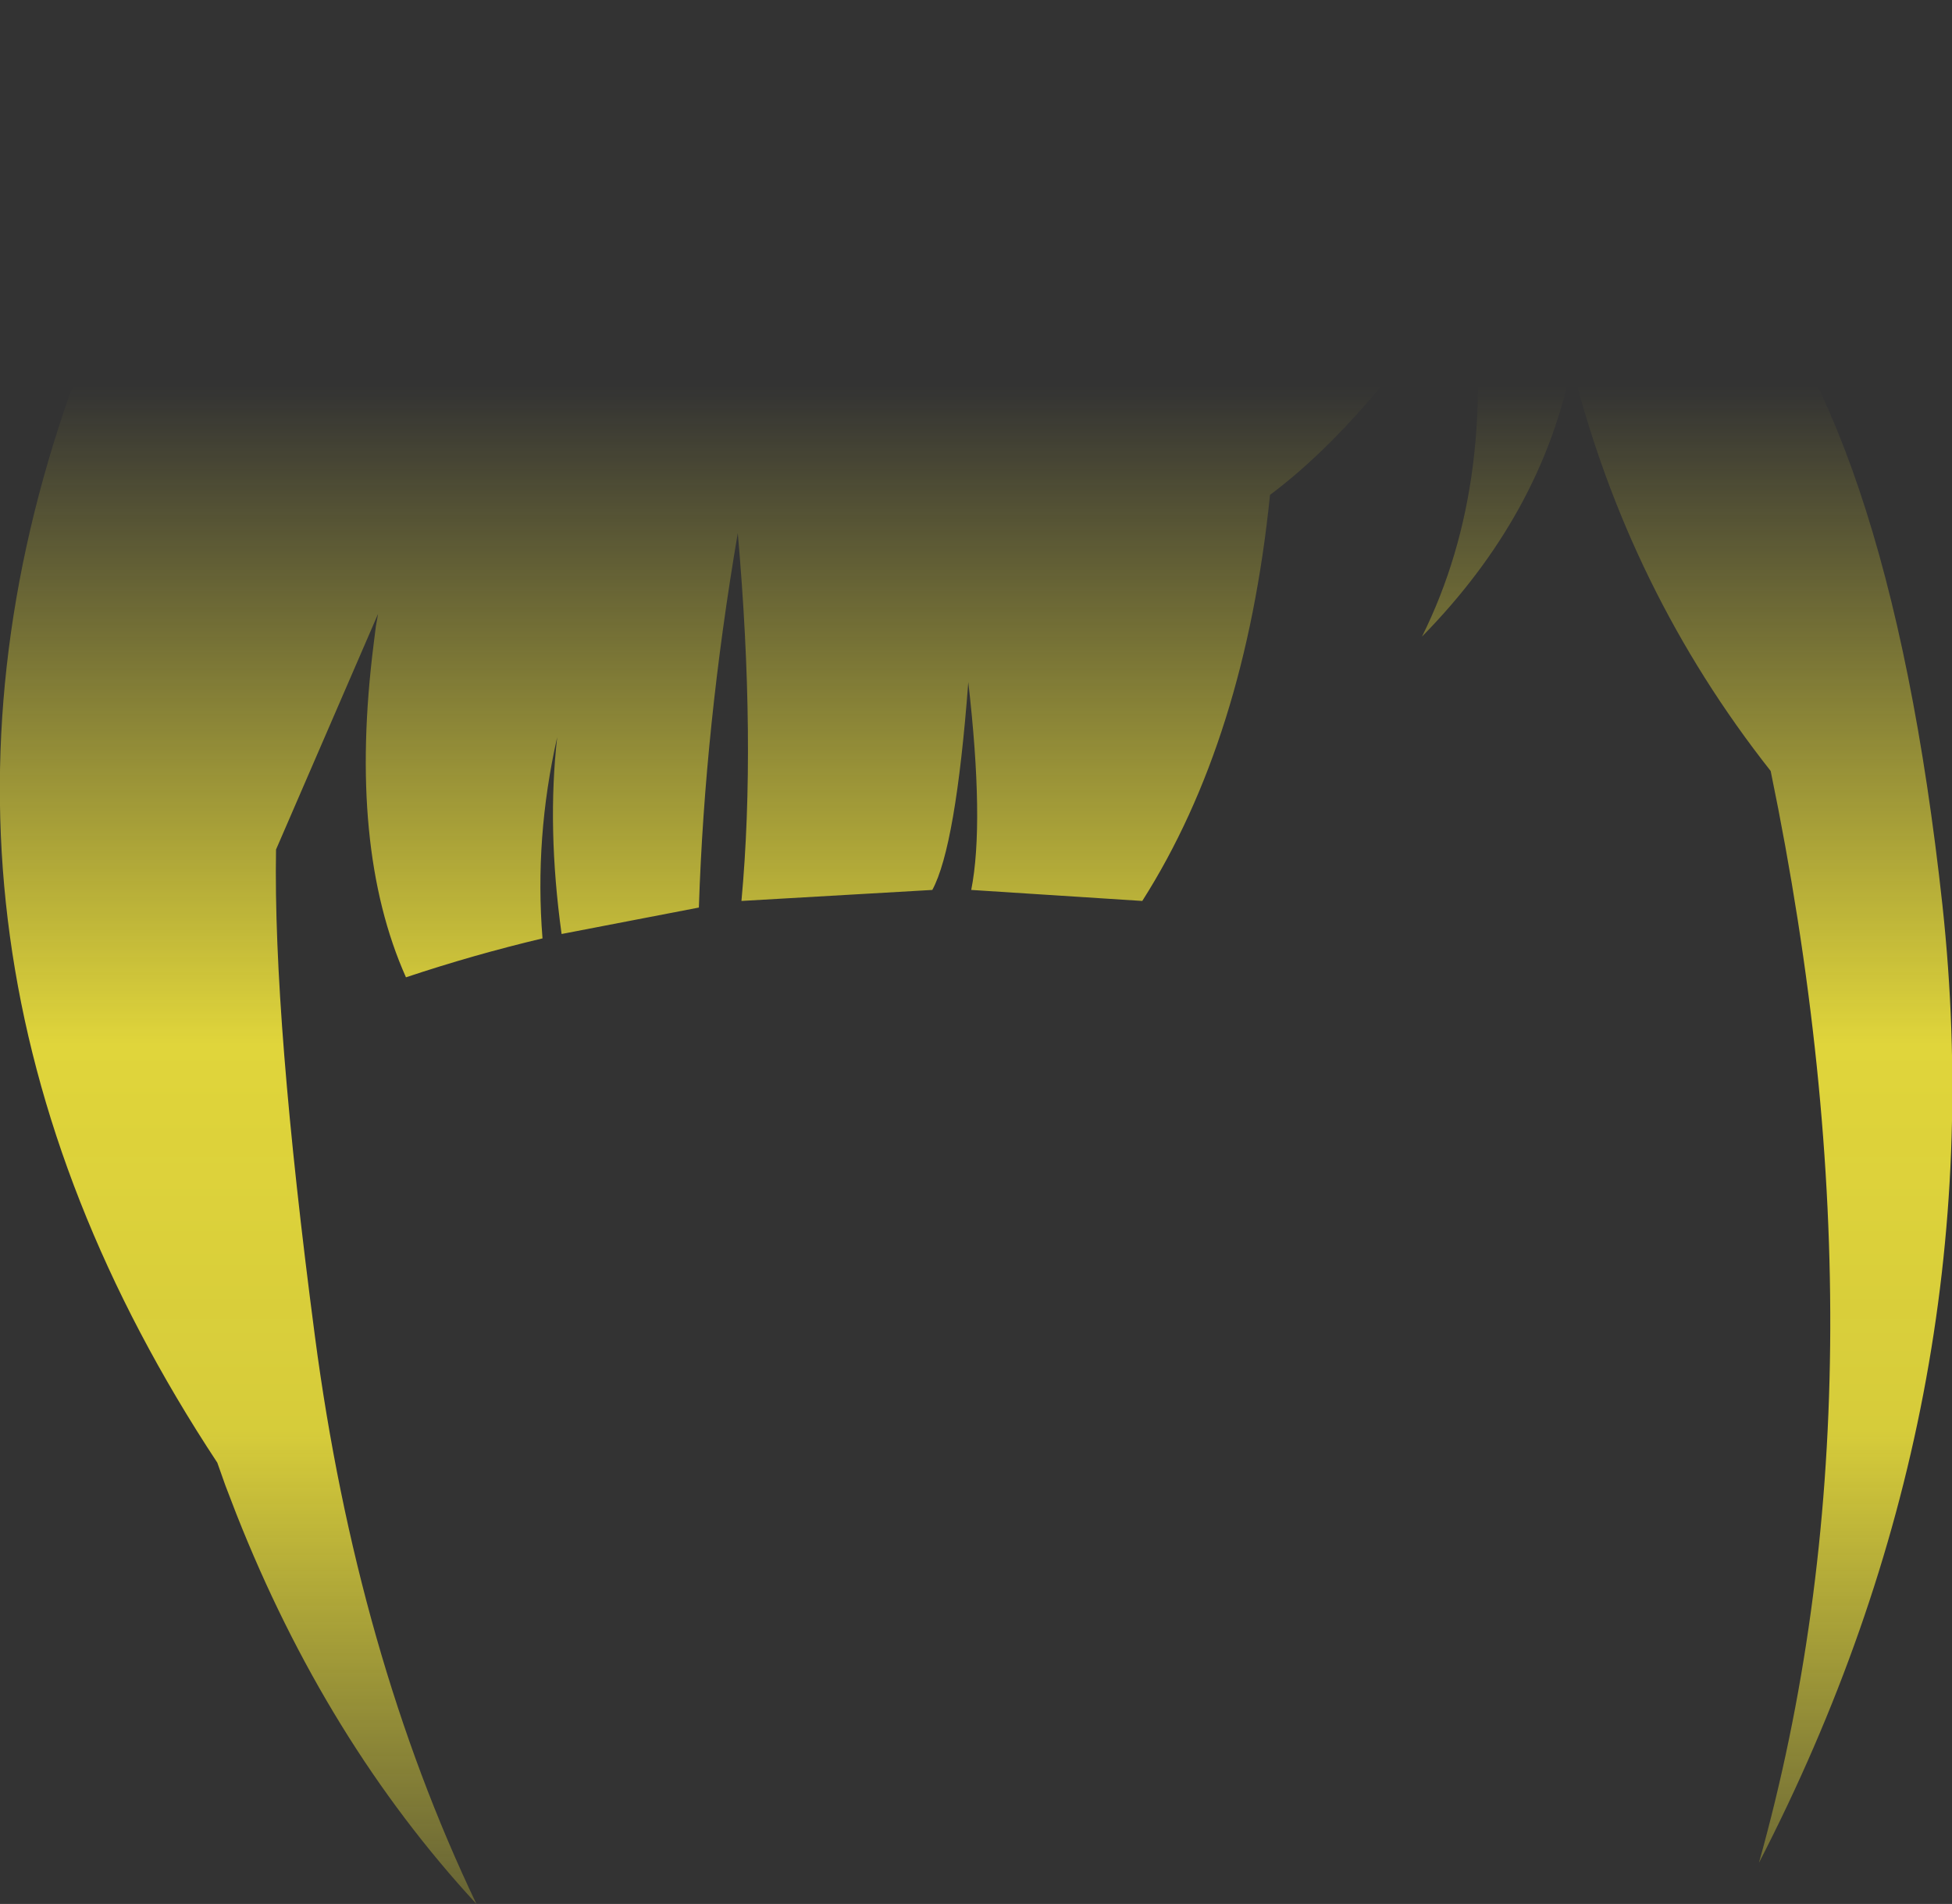 <?xml version="1.0" encoding="UTF-8" standalone="no"?>
<svg xmlns:xlink="http://www.w3.org/1999/xlink" height="129.65px" width="132.95px" xmlns="http://www.w3.org/2000/svg">
  <rect width="100%" height="100%" fill="#333333" stroke="none"/>
  <g transform="matrix(1.0, 0.0, 0.0, 1.0, 66.45, 64.8)">
    <path d="M33.6 -46.8 Q26.8 -36.15 20.05 -31.1 18.35 -14.45 11.35 -3.45 L-0.3 -4.2 Q0.6 -8.75 -0.5 -18.35 -1.35 -7.15 -2.95 -4.2 L-15.95 -3.45 Q-14.95 -14.3 -16.2 -28.5 -18.45 -15.3 -18.85 -3.0 L-28.2 -1.2 Q-29.2 -8.45 -28.5 -14.6 -30.05 -7.75 -29.5 -0.9 -34.15 0.2 -38.8 1.75 -42.75 -7.1 -41.0 -20.95 L-40.85 -22.15 -40.7 -23.0 -47.65 -6.95 Q-47.85 4.55 -45.0 26.2 -42.15 47.8 -34.0 64.85 -44.25 53.75 -50.35 38.3 L-51.1 36.35 -51.65 34.8 Q-74.9 -0.45 -61.65 -38.1 -51.8 -57.35 -18.45 -63.55 14.1 -67.0 29.25 -60.75 44.35 -54.55 50.55 -48.5 62.15 -37.1 65.85 -3.15 69.5 30.75 53.35 62.05 62.65 28.85 54.15 -12.3 44.45 -24.6 40.6 -39.95 38.55 -29.75 30.4 -21.45 35.75 -32.2 33.6 -46.8" fill="url(#gradient0)" fill-rule="evenodd" stroke="none"/>
  </g>
  <defs>
    <linearGradient gradientTransform="matrix(0.0, 0.072, -0.081, 0.0, 0.05, 20.45)" gradientUnits="userSpaceOnUse" id="gradient0" spreadMethod="pad" x1="-819.2" x2="819.2">
      <stop offset="0.0" stop-color="#fff23c" stop-opacity="0.0"/>
      <stop offset="0.38" stop-color="#fff23c" stop-opacity="0.847"/>
      <stop offset="0.604" stop-color="#fff23c" stop-opacity="0.8"/>
      <stop offset="1.0" stop-color="#fff23c" stop-opacity="0.0"/>
    </linearGradient>
  </defs>
</svg>
